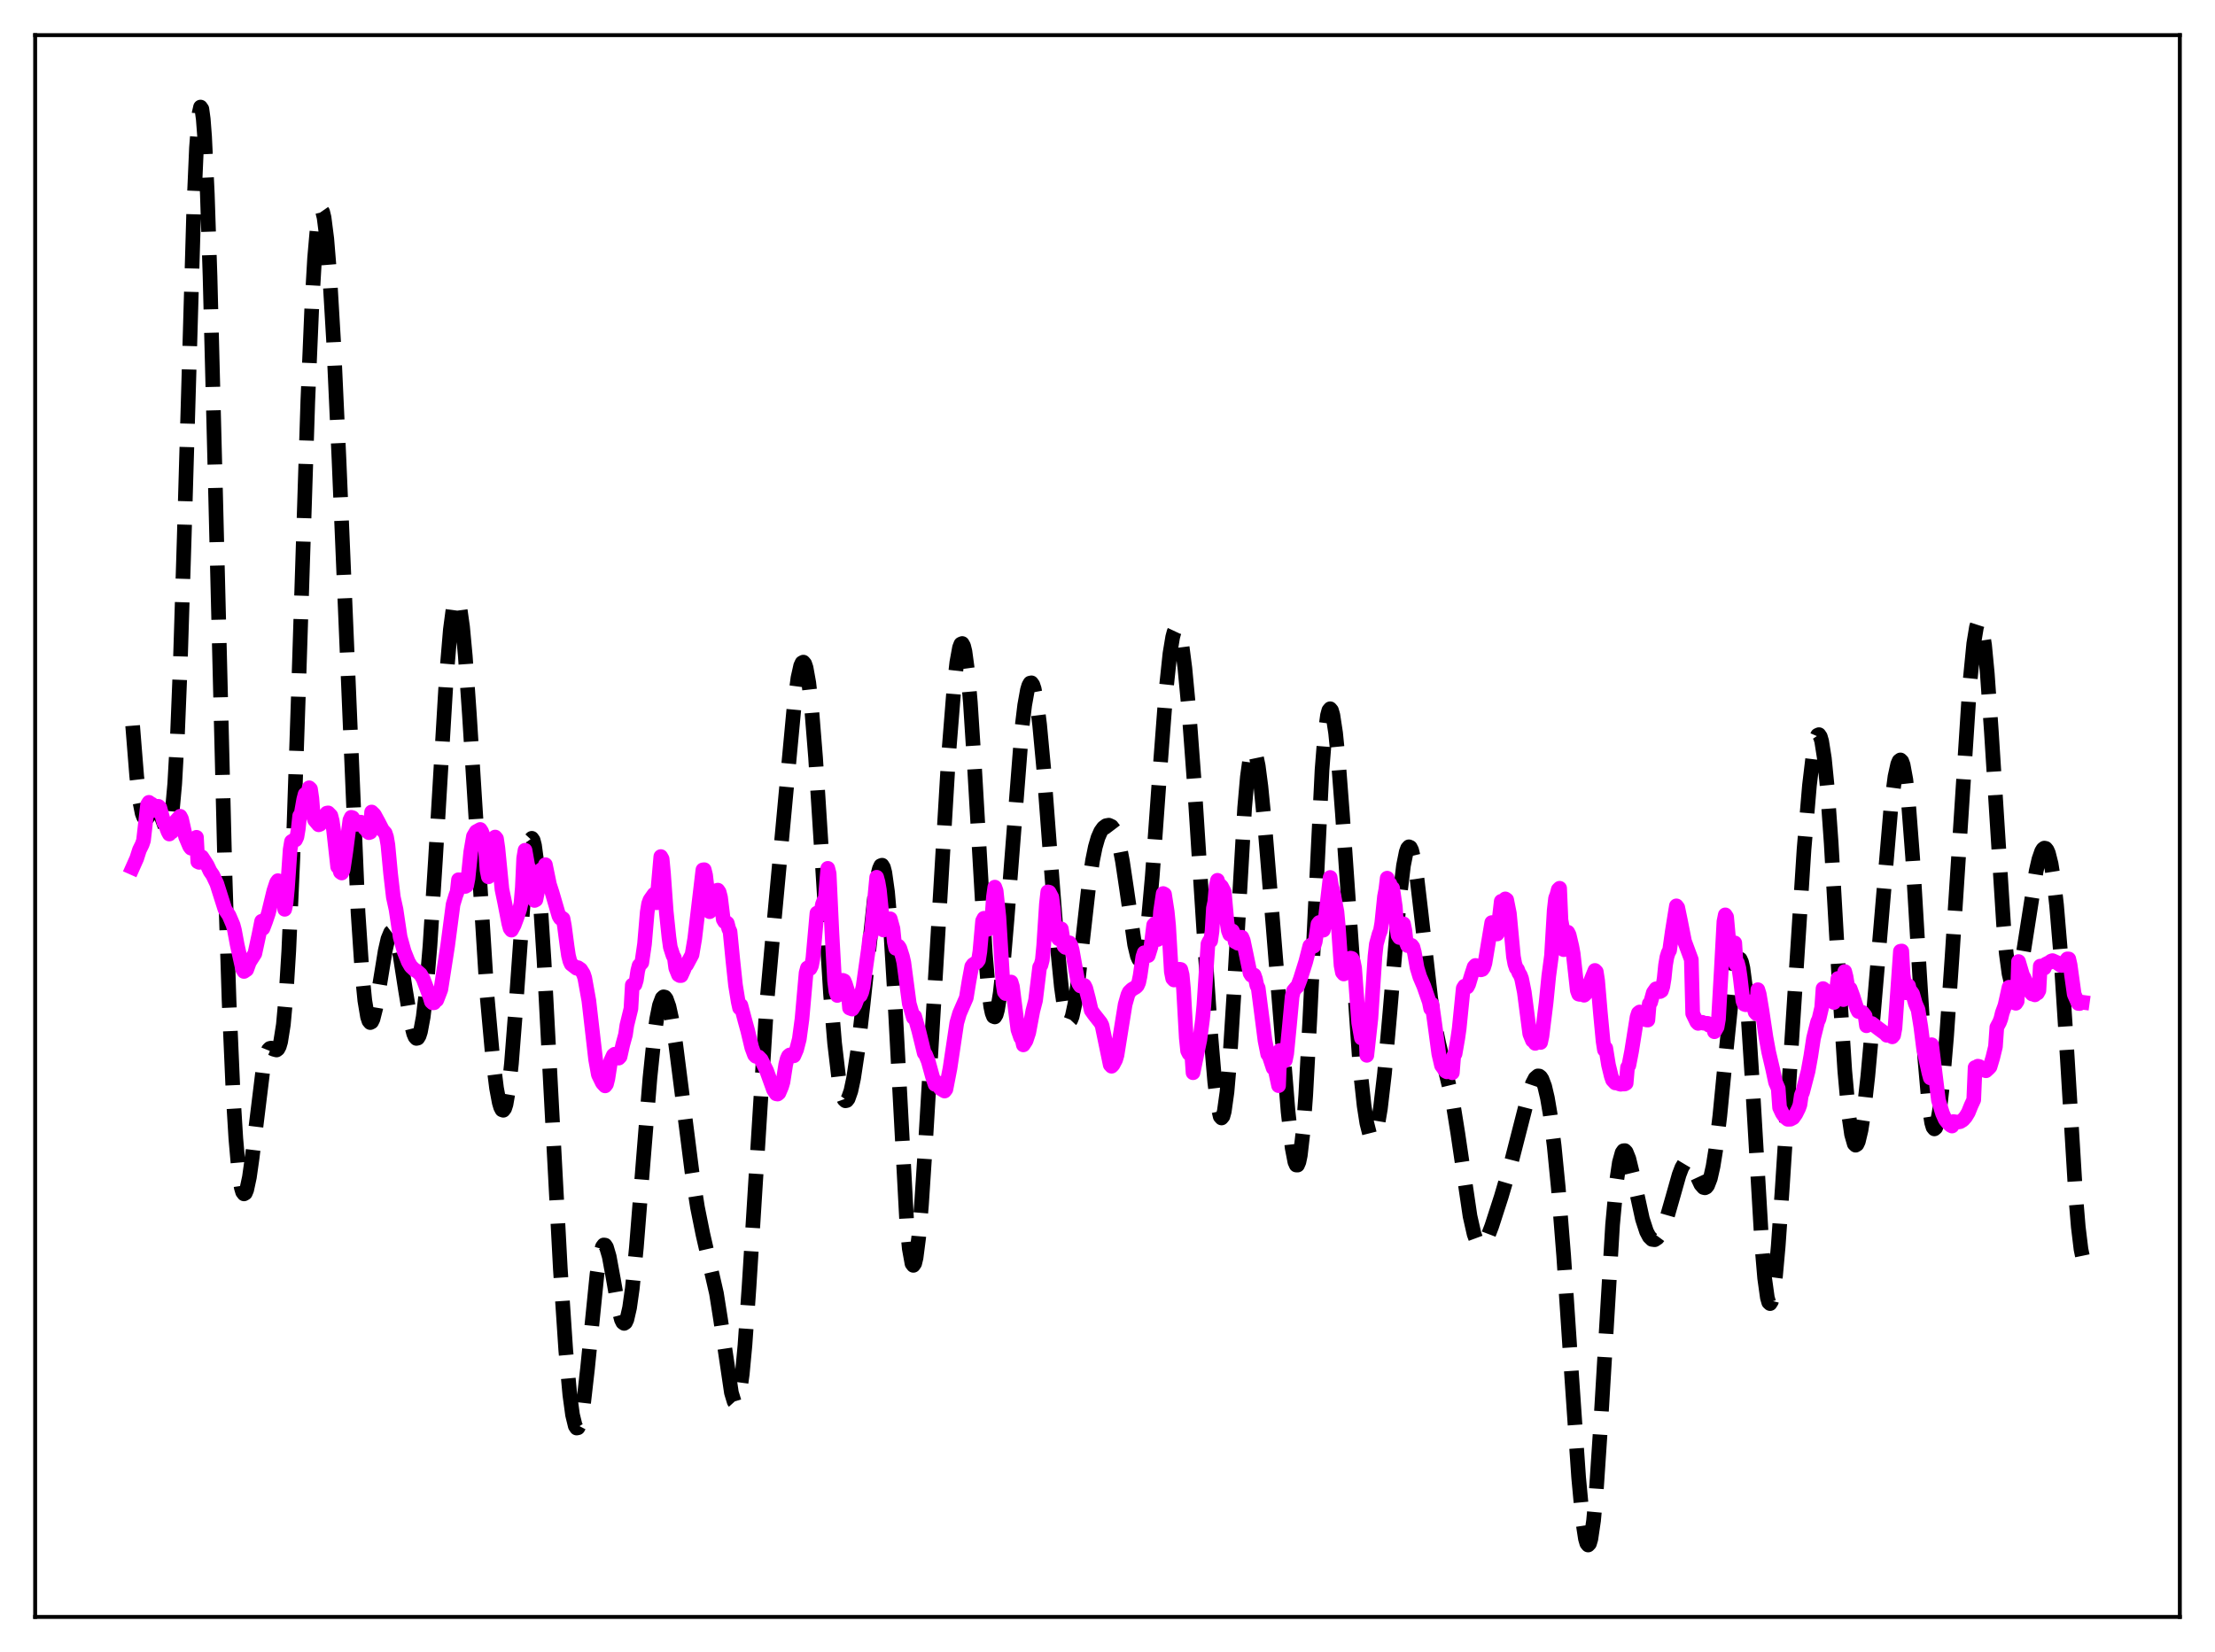 <?xml version="1.0" encoding="utf-8" standalone="no"?>
<!DOCTYPE svg PUBLIC "-//W3C//DTD SVG 1.1//EN"
  "http://www.w3.org/Graphics/SVG/1.1/DTD/svg11.dtd">
<svg xmlns:xlink="http://www.w3.org/1999/xlink" width="453.6pt" height="338.4pt" viewBox="0 0 453.6 338.4" xmlns="http://www.w3.org/2000/svg" version="1.1">
 <defs>
  <style type="text/css">*{stroke-linejoin: round; stroke-linecap: butt}</style>
 </defs>
 <g id="figure_1">
  <g id="patch_1">
   <path d="M 0 338.4 
L 453.6 338.4 
L 453.6 0 
L 0 0 
z
" style="fill: #ffffff"/>
  </g>
  <g id="axes_1">
   <g id="patch_2">
    <path d="M 7.2 331.2 
L 446.4 331.2 
L 446.4 7.2 
L 7.2 7.2 
z
" style="fill: #ffffff"/>
   </g>
   <g id="matplotlib.axis_1"/>
   <g id="matplotlib.axis_2"/>
   <g id="line2d_1">
    <path d="M 27.164 148.643 
L 27.998 159.036 
L 28.554 163.78 
L 29.11 166.593 
L 29.388 167.323 
L 29.666 167.665 
L 29.944 167.683 
L 30.222 167.454 
L 31.612 165.49 
L 31.89 165.429 
L 32.168 165.579 
L 32.446 165.943 
L 33.003 167.204 
L 33.837 169.425 
L 34.115 169.852 
L 34.393 169.917 
L 34.671 169.491 
L 34.949 168.448 
L 35.227 166.673 
L 35.783 160.546 
L 36.339 150.594 
L 36.895 136.772 
L 37.729 110.01 
L 39.676 42.993 
L 40.232 30.295 
L 40.788 23.153 
L 41.066 21.927 
L 41.344 22.331 
L 41.622 24.367 
L 41.9 27.998 
L 42.456 39.725 
L 43.012 56.572 
L 44.124 100.207 
L 46.071 178.975 
L 46.905 204.872 
L 47.739 224.102 
L 48.295 233.224 
L 48.851 239.544 
L 49.407 243.245 
L 49.685 244.181 
L 49.963 244.549 
L 50.241 244.385 
L 50.519 243.728 
L 51.076 241.127 
L 51.632 237.186 
L 53.856 219.04 
L 54.412 216.416 
L 54.968 215.031 
L 55.246 214.752 
L 55.524 214.688 
L 56.08 214.927 
L 56.636 215.074 
L 56.914 214.867 
L 57.193 214.339 
L 57.471 213.391 
L 58.027 209.885 
L 58.583 203.777 
L 59.139 194.754 
L 59.973 175.833 
L 61.085 142.894 
L 63.031 82.239 
L 63.866 62.487 
L 64.422 52.91 
L 64.978 46.524 
L 65.256 44.555 
L 65.534 43.394 
L 65.812 43.025 
L 66.09 43.426 
L 66.368 44.565 
L 66.924 48.917 
L 67.48 55.763 
L 68.314 69.938 
L 69.426 94.245 
L 73.319 186.868 
L 74.153 199.358 
L 74.709 204.954 
L 75.265 208.284 
L 75.543 209.128 
L 75.822 209.46 
L 76.1 209.317 
L 76.378 208.749 
L 76.934 206.559 
L 77.768 201.614 
L 78.88 194.78 
L 79.436 192.338 
L 79.992 190.988 
L 80.27 190.778 
L 80.548 190.886 
L 80.826 191.31 
L 81.382 193.039 
L 81.939 195.759 
L 83.051 202.873 
L 84.163 209.562 
L 84.719 211.746 
L 84.997 212.394 
L 85.275 212.702 
L 85.553 212.638 
L 85.831 212.182 
L 86.109 211.316 
L 86.665 208.319 
L 87.221 203.637 
L 88.056 193.693 
L 89.168 176.234 
L 91.392 138.871 
L 92.226 128.961 
L 92.782 124.776 
L 93.06 123.52 
L 93.338 122.853 
L 93.616 122.786 
L 93.894 123.321 
L 94.172 124.448 
L 94.729 128.395 
L 95.285 134.367 
L 96.119 146.257 
L 99.733 203.852 
L 100.846 216.153 
L 101.68 222.864 
L 102.236 225.838 
L 102.514 226.783 
L 102.792 227.321 
L 103.07 227.421 
L 103.348 227.054 
L 103.626 226.199 
L 104.182 222.986 
L 104.738 217.835 
L 105.572 207.141 
L 107.519 179.637 
L 108.075 174.616 
L 108.631 172.01 
L 108.909 171.71 
L 109.187 172.099 
L 109.465 173.171 
L 110.021 177.271 
L 110.577 183.703 
L 111.411 196.733 
L 112.802 223.264 
L 114.748 259.891 
L 115.86 276.581 
L 116.694 285.727 
L 117.25 289.814 
L 117.806 292.088 
L 118.084 292.512 
L 118.362 292.457 
L 118.64 291.928 
L 118.919 290.943 
L 119.475 287.712 
L 120.309 280.388 
L 122.255 261.004 
L 122.811 257.401 
L 123.367 255.385 
L 123.645 255.01 
L 123.923 255.049 
L 124.201 255.48 
L 124.757 257.364 
L 125.592 261.902 
L 126.704 268.248 
L 127.26 270.314 
L 127.538 270.877 
L 127.816 271.076 
L 128.094 270.885 
L 128.372 270.289 
L 128.928 267.877 
L 129.484 263.919 
L 130.318 255.567 
L 131.709 237.993 
L 133.099 220.808 
L 133.933 212.715 
L 134.489 208.697 
L 135.045 205.923 
L 135.601 204.444 
L 135.879 204.187 
L 136.157 204.243 
L 136.435 204.599 
L 136.991 206.149 
L 137.548 208.684 
L 138.382 213.924 
L 139.772 224.823 
L 141.718 240.161 
L 142.83 247.282 
L 143.943 252.809 
L 146.723 264.933 
L 147.557 270.208 
L 149.782 285.262 
L 150.338 287.092 
L 150.616 287.398 
L 150.894 287.236 
L 151.172 286.575 
L 151.45 285.393 
L 152.006 281.45 
L 152.562 275.506 
L 153.396 263.529 
L 157.011 205.649 
L 158.401 190.074 
L 160.903 163.091 
L 162.572 145.234 
L 163.406 138.867 
L 163.962 136.378 
L 164.24 135.771 
L 164.518 135.623 
L 164.796 135.953 
L 165.074 136.771 
L 165.63 139.864 
L 166.186 144.813 
L 167.02 155.205 
L 168.132 172.693 
L 170.079 203.576 
L 170.913 213.656 
L 171.747 220.745 
L 172.303 223.688 
L 172.859 225.22 
L 173.137 225.48 
L 173.415 225.417 
L 173.693 225.049 
L 174.249 223.458 
L 174.806 220.844 
L 175.64 215.314 
L 176.752 205.687 
L 179.254 182.326 
L 179.81 179.011 
L 180.088 177.935 
L 180.366 177.322 
L 180.645 177.222 
L 180.923 177.682 
L 181.201 178.735 
L 181.757 182.701 
L 182.313 189.135 
L 183.147 202.791 
L 185.649 249.726 
L 186.205 255.763 
L 186.762 258.827 
L 187.04 259.19 
L 187.318 258.785 
L 187.596 257.642 
L 188.152 253.334 
L 188.708 246.765 
L 189.542 233.99 
L 194.269 154.561 
L 195.381 140.639 
L 195.937 135.698 
L 196.493 132.641 
L 196.771 131.93 
L 197.049 131.81 
L 197.327 132.304 
L 197.605 133.421 
L 198.161 137.509 
L 198.717 143.895 
L 199.552 156.871 
L 201.776 195.219 
L 202.332 201.812 
L 202.888 206.195 
L 203.166 207.495 
L 203.444 208.196 
L 203.722 208.304 
L 204 207.843 
L 204.278 206.84 
L 204.834 203.362 
L 205.391 198.228 
L 206.225 188.304 
L 209.283 149.054 
L 209.839 144.449 
L 210.395 141.345 
L 210.673 140.415 
L 210.951 139.919 
L 211.229 139.866 
L 211.508 140.257 
L 211.786 141.084 
L 212.342 143.995 
L 212.898 148.43 
L 213.732 157.378 
L 215.122 175.729 
L 216.512 193.707 
L 217.346 202.115 
L 217.903 206.094 
L 218.459 208.499 
L 218.737 209.066 
L 219.015 209.2 
L 219.293 208.905 
L 219.571 208.194 
L 220.127 205.618 
L 220.683 201.755 
L 221.795 191.817 
L 222.907 181.942 
L 223.742 176.241 
L 224.298 173.51 
L 224.854 171.581 
L 225.41 170.31 
L 225.966 169.533 
L 226.522 169.121 
L 227.078 169.024 
L 227.634 169.283 
L 228.19 170.016 
L 228.746 171.376 
L 229.302 173.485 
L 229.858 176.382 
L 230.693 181.966 
L 232.361 193.524 
L 232.917 195.838 
L 233.195 196.463 
L 233.473 196.683 
L 233.751 196.47 
L 234.029 195.808 
L 234.585 193.129 
L 235.141 188.728 
L 235.975 179.445 
L 237.366 160.052 
L 238.756 141.737 
L 239.59 133.85 
L 240.146 130.497 
L 240.424 129.462 
L 240.702 128.871 
L 240.98 128.73 
L 241.258 129.038 
L 241.536 129.787 
L 242.092 132.551 
L 242.649 136.859 
L 243.483 145.716 
L 244.595 160.696 
L 246.541 190.959 
L 247.931 211.795 
L 248.766 221.675 
L 249.322 226.248 
L 249.878 228.691 
L 250.156 229.001 
L 250.434 228.665 
L 250.712 227.667 
L 251.268 223.698 
L 251.824 217.279 
L 252.658 204.062 
L 254.883 165.476 
L 255.439 159.144 
L 255.995 155.12 
L 256.273 154.015 
L 256.551 153.507 
L 256.829 153.574 
L 257.107 154.183 
L 257.663 156.856 
L 258.219 161.126 
L 259.053 169.595 
L 260.721 189.846 
L 263.78 227.699 
L 264.614 235.125 
L 265.17 238.009 
L 265.448 238.636 
L 265.726 238.647 
L 266.004 237.997 
L 266.282 236.655 
L 266.838 231.855 
L 267.395 224.337 
L 268.229 208.873 
L 270.731 157.7 
L 271.287 150.744 
L 271.843 146.546 
L 272.121 145.513 
L 272.399 145.177 
L 272.677 145.511 
L 272.955 146.48 
L 273.512 150.131 
L 274.068 155.7 
L 274.902 166.626 
L 278.516 218.755 
L 279.351 226.488 
L 279.907 230.057 
L 280.463 232.254 
L 280.741 232.824 
L 281.019 233.037 
L 281.297 232.896 
L 281.575 232.403 
L 282.131 230.388 
L 282.687 227.069 
L 283.521 219.919 
L 284.633 207.381 
L 286.58 184.249 
L 287.414 177.292 
L 287.97 174.516 
L 288.248 173.763 
L 288.526 173.45 
L 288.804 173.573 
L 289.082 174.123 
L 289.638 176.405 
L 290.194 180.03 
L 291.028 187.141 
L 292.975 204.362 
L 293.809 209.743 
L 294.643 213.72 
L 297.423 225.18 
L 298.536 232.117 
L 301.038 249.097 
L 301.872 252.789 
L 302.428 254.293 
L 302.984 255.014 
L 303.262 255.099 
L 303.54 255.016 
L 304.097 254.411 
L 304.653 253.338 
L 305.487 251.163 
L 307.433 245.133 
L 309.379 238.516 
L 311.048 231.999 
L 312.994 224.384 
L 313.828 221.927 
L 314.384 220.853 
L 314.94 220.381 
L 315.218 220.406 
L 315.496 220.624 
L 315.774 221.044 
L 316.331 222.524 
L 316.887 224.894 
L 317.443 228.167 
L 318.277 234.747 
L 319.111 243.242 
L 320.223 257.267 
L 321.891 282.361 
L 323.282 302.644 
L 324.116 311.575 
L 324.672 315.183 
L 324.95 316.135 
L 325.228 316.473 
L 325.506 316.177 
L 325.784 315.239 
L 326.34 311.474 
L 326.896 305.387 
L 327.73 292.858 
L 330.233 250.869 
L 331.067 241.862 
L 331.623 238.106 
L 332.179 236.108 
L 332.457 235.714 
L 332.735 235.681 
L 333.013 235.97 
L 333.569 237.351 
L 334.403 240.778 
L 336.35 249.709 
L 337.184 252.26 
L 337.74 253.318 
L 338.296 253.866 
L 338.852 253.938 
L 339.408 253.578 
L 339.964 252.825 
L 340.52 251.71 
L 341.355 249.431 
L 342.467 245.549 
L 343.857 240.633 
L 344.413 239.175 
L 344.969 238.244 
L 345.247 238.007 
L 345.525 237.928 
L 345.803 238.005 
L 346.359 238.588 
L 346.915 239.617 
L 348.306 242.602 
L 348.862 243.237 
L 349.14 243.306 
L 349.418 243.172 
L 349.696 242.817 
L 350.252 241.382 
L 350.808 238.928 
L 351.364 235.463 
L 352.198 228.571 
L 353.589 214.293 
L 354.701 203.408 
L 355.257 199.375 
L 355.813 196.921 
L 356.091 196.42 
L 356.369 196.461 
L 356.647 197.075 
L 356.925 198.283 
L 357.481 202.49 
L 358.037 208.954 
L 358.871 221.998 
L 360.818 255.281 
L 361.374 261.802 
L 361.93 265.806 
L 362.208 266.769 
L 362.486 267.024 
L 362.764 266.58 
L 363.042 265.462 
L 363.598 261.378 
L 364.154 255.217 
L 364.988 243.274 
L 369.437 174.008 
L 370.549 160.882 
L 371.383 153.911 
L 371.94 151.235 
L 372.218 150.601 
L 372.496 150.476 
L 372.774 150.881 
L 373.052 151.828 
L 373.608 155.353 
L 374.164 160.957 
L 374.998 172.653 
L 376.666 201.832 
L 377.778 219.264 
L 378.613 228.51 
L 379.169 232.365 
L 379.725 234.303 
L 380.003 234.574 
L 380.281 234.403 
L 380.559 233.813 
L 381.115 231.489 
L 381.671 227.839 
L 382.505 220.412 
L 383.617 208.04 
L 387.232 165.401 
L 388.066 159.062 
L 388.622 156.525 
L 388.9 155.866 
L 389.178 155.654 
L 389.456 155.916 
L 389.734 156.669 
L 390.291 159.695 
L 390.847 164.727 
L 391.681 175.624 
L 393.071 199.071 
L 394.183 216.886 
L 395.017 226.343 
L 395.573 229.966 
L 395.851 230.897 
L 396.129 231.238 
L 396.407 230.999 
L 396.686 230.205 
L 397.242 227.076 
L 397.798 222.171 
L 398.632 212.285 
L 399.744 196.131 
L 403.359 140.339 
L 404.193 131.837 
L 404.749 128.464 
L 405.027 127.594 
L 405.305 127.307 
L 405.583 127.622 
L 405.861 128.544 
L 406.417 132.171 
L 406.973 137.985 
L 407.807 149.907 
L 410.31 189.5 
L 410.866 195.392 
L 411.422 199.486 
L 411.978 201.748 
L 412.256 202.222 
L 412.534 202.289 
L 412.812 201.981 
L 413.09 201.332 
L 413.646 199.174 
L 414.48 194.4 
L 416.983 178.4 
L 417.539 175.998 
L 418.095 174.391 
L 418.373 173.931 
L 418.651 173.72 
L 418.929 173.775 
L 419.207 174.112 
L 419.485 174.744 
L 420.041 176.95 
L 420.597 180.483 
L 421.154 185.397 
L 421.988 195.319 
L 423.1 212.517 
L 425.046 244.584 
L 425.602 251.327 
L 426.158 255.896 
L 426.436 257.233 
L 426.436 257.233 
" clip-path="url(#pe927c4f519)" style="fill: none; stroke-dasharray: 11.1,4.8; stroke-dashoffset: 0; stroke: #000000; stroke-width: 3"/>
   </g>
   <g id="line2d_2">
    <path d="M 27.164 177.71 
L 27.998 175.838 
L 28.554 174.103 
L 29.11 172.974 
L 29.388 172.161 
L 30.222 164.798 
L 30.5 164.346 
L 30.778 164.602 
L 31.056 164.701 
L 31.334 166.04 
L 31.89 165.529 
L 32.168 165.153 
L 32.446 165.161 
L 32.725 165.427 
L 33.281 167.439 
L 33.559 168.472 
L 33.837 168.81 
L 34.393 170.317 
L 34.671 170.839 
L 34.949 170.377 
L 35.227 170.388 
L 35.783 169.749 
L 36.061 168.129 
L 36.895 167.196 
L 37.173 167.727 
L 38.007 171.425 
L 38.842 173.392 
L 39.12 173.738 
L 39.398 172.7 
L 39.676 172.48 
L 40.232 171.504 
L 40.51 176.512 
L 40.788 176.643 
L 41.066 175.783 
L 41.344 175.529 
L 42.178 176.809 
L 42.456 177.264 
L 43.012 178.453 
L 43.568 179.249 
L 44.402 181.012 
L 46.071 186.274 
L 46.905 187.517 
L 47.739 189.475 
L 48.017 190.525 
L 48.573 193.513 
L 49.685 198.52 
L 49.963 198.989 
L 50.519 198.616 
L 51.076 197.073 
L 52.188 195.335 
L 53.022 191.481 
L 53.578 188.699 
L 53.856 190.162 
L 54.412 188.69 
L 54.968 187.045 
L 56.08 182.456 
L 56.636 180.774 
L 56.914 180.388 
L 57.193 180.866 
L 57.749 180.769 
L 58.027 180.632 
L 58.305 186.26 
L 58.583 184.964 
L 58.861 182.028 
L 59.417 174.025 
L 59.695 172.378 
L 60.251 172.029 
L 60.529 172.021 
L 60.807 171.424 
L 61.085 169.757 
L 61.363 167.13 
L 61.641 166.897 
L 62.197 163.757 
L 62.475 162.696 
L 62.753 163.839 
L 63.309 161.361 
L 63.588 161.622 
L 63.866 163.542 
L 64.144 167.043 
L 64.422 167.956 
L 65.256 168.946 
L 65.534 168.839 
L 66.09 167.793 
L 66.924 166.555 
L 67.202 166.504 
L 67.758 167.075 
L 68.036 168.15 
L 68.314 170.066 
L 69.148 177.541 
L 69.426 177.572 
L 69.705 178.625 
L 69.983 178.82 
L 70.261 178.195 
L 70.817 174.438 
L 71.651 167.998 
L 71.929 167.411 
L 72.207 167.493 
L 73.041 168.85 
L 73.319 168.828 
L 73.875 168.403 
L 74.153 168.549 
L 74.431 168.988 
L 74.709 169.68 
L 74.987 169.737 
L 75.265 170.341 
L 75.543 170.558 
L 75.822 170.466 
L 76.1 166.325 
L 76.656 166.871 
L 77.49 168.398 
L 78.324 170.015 
L 78.88 170.633 
L 79.158 171.449 
L 79.436 173.062 
L 79.992 178.973 
L 80.548 183.764 
L 81.104 186.292 
L 81.939 191.922 
L 82.773 194.924 
L 83.607 197.007 
L 84.163 197.96 
L 84.997 198.732 
L 85.275 198.835 
L 86.109 199.562 
L 86.665 200.511 
L 88.056 204.223 
L 88.334 205.163 
L 88.612 205.424 
L 88.89 205.397 
L 89.168 204.054 
L 89.446 204.844 
L 90.002 203.413 
L 90.28 202.67 
L 91.67 193.741 
L 92.782 185.27 
L 93.338 183.425 
L 93.616 182.699 
L 93.894 180.202 
L 94.451 180.241 
L 94.729 180.772 
L 95.007 181.023 
L 95.285 181.573 
L 95.563 181.41 
L 95.841 179.956 
L 96.397 174.532 
L 96.953 171.308 
L 97.509 170.362 
L 98.343 169.901 
L 98.621 170.319 
L 98.899 171.085 
L 99.177 172.281 
L 99.455 174.226 
L 99.733 178.217 
L 100.011 179.603 
L 100.289 179.092 
L 100.846 173.801 
L 101.402 171.452 
L 101.68 171.796 
L 101.958 173.702 
L 102.792 182.164 
L 103.348 184.838 
L 104.182 189.127 
L 104.46 190.162 
L 104.738 190.523 
L 105.294 189.488 
L 105.85 187.997 
L 106.406 186.301 
L 106.685 185.065 
L 106.963 181.786 
L 107.241 175.799 
L 107.519 174.154 
L 108.075 177.298 
L 108.353 177.874 
L 108.631 178.992 
L 109.187 183.906 
L 109.465 184.446 
L 109.743 184.303 
L 110.021 182.921 
L 110.577 178.907 
L 110.855 178.133 
L 111.133 178.077 
L 111.411 178.58 
L 111.689 177.113 
L 112.523 181.163 
L 113.08 182.886 
L 114.47 187.654 
L 114.748 188.098 
L 115.026 187.983 
L 115.304 188.173 
L 115.582 189.66 
L 116.138 193.863 
L 116.416 195.73 
L 116.694 196.842 
L 116.972 197.466 
L 118.084 198.333 
L 118.362 198.207 
L 118.919 198.588 
L 119.475 199.471 
L 119.753 200.327 
L 120.587 204.954 
L 121.977 217.052 
L 122.533 220.118 
L 123.367 221.826 
L 123.923 222.426 
L 124.201 222.054 
L 124.479 220.96 
L 125.036 217.4 
L 125.592 216.164 
L 125.87 215.938 
L 126.148 216.003 
L 126.426 216.481 
L 126.704 216.736 
L 126.982 216.439 
L 127.538 213.954 
L 128.094 211.924 
L 128.372 210.017 
L 129.206 206.612 
L 129.484 201.775 
L 129.762 201.871 
L 130.04 201.663 
L 130.318 200.757 
L 130.596 198.86 
L 130.874 197.781 
L 131.431 197.2 
L 131.987 193.366 
L 132.543 186.835 
L 132.821 185.123 
L 133.099 184.352 
L 133.933 183.171 
L 134.211 183.167 
L 134.489 184.918 
L 135.045 178.609 
L 135.323 175.454 
L 135.601 175.949 
L 135.879 178.922 
L 136.435 186.711 
L 136.991 192.015 
L 137.269 193.997 
L 137.826 195.721 
L 138.104 196.209 
L 138.382 198.293 
L 138.938 199.668 
L 139.216 199.834 
L 139.494 199.831 
L 140.05 198.601 
L 140.328 197.824 
L 140.606 197.627 
L 141.718 195.542 
L 142.274 192.263 
L 143.943 178.178 
L 144.221 178.141 
L 144.499 179.254 
L 145.055 184.043 
L 145.333 186.748 
L 145.611 186.038 
L 145.889 184.579 
L 146.167 184.288 
L 146.723 182.424 
L 147.001 182.329 
L 147.279 182.743 
L 147.557 183.807 
L 148.113 188.339 
L 148.391 188.812 
L 148.669 188.893 
L 148.947 189.115 
L 149.225 190.215 
L 149.503 190.825 
L 150.06 196.519 
L 150.616 201.764 
L 151.172 205.192 
L 151.45 206.462 
L 151.728 205.92 
L 152.562 209.084 
L 153.118 211.103 
L 153.952 214.585 
L 154.508 216.083 
L 154.786 216.371 
L 155.342 216.49 
L 155.899 217.071 
L 157.011 219.357 
L 158.401 223.214 
L 158.957 224.05 
L 159.235 224.103 
L 159.513 223.881 
L 160.069 222.562 
L 160.347 221.629 
L 160.903 218.048 
L 161.181 216.946 
L 161.459 216.318 
L 161.737 216.084 
L 162.572 216.265 
L 163.128 214.989 
L 163.684 212.843 
L 164.24 208.705 
L 165.074 199.261 
L 165.352 198.264 
L 165.63 198.165 
L 165.908 198.382 
L 166.186 197.821 
L 166.464 196.357 
L 167.298 187.028 
L 167.576 186.924 
L 167.854 187.415 
L 168.132 186.889 
L 168.411 185.279 
L 168.689 184.546 
L 168.967 184.532 
L 169.523 177.863 
L 169.801 178.939 
L 170.357 190.892 
L 170.913 200.936 
L 171.191 203.104 
L 171.469 203.906 
L 171.747 203.616 
L 172.581 200.802 
L 172.859 200.911 
L 173.137 201.58 
L 173.693 203.377 
L 173.971 206.484 
L 174.528 206.695 
L 175.084 205.796 
L 175.64 204.325 
L 175.918 203.824 
L 176.196 203.885 
L 176.474 203.236 
L 176.752 202.065 
L 177.864 194.226 
L 178.142 191.823 
L 178.42 191.414 
L 179.532 179.688 
L 179.81 180.715 
L 180.088 182.331 
L 180.923 190.501 
L 181.201 189.877 
L 181.479 189.584 
L 181.757 189.573 
L 182.035 188.642 
L 182.313 188.202 
L 182.869 190.219 
L 183.147 192.938 
L 183.425 194.241 
L 183.981 193.8 
L 184.259 194.2 
L 184.815 195.939 
L 185.093 197.151 
L 186.205 205.572 
L 187.04 208.441 
L 187.318 208.191 
L 188.152 211.145 
L 189.264 215.697 
L 189.542 216.025 
L 190.098 217.4 
L 190.932 220.454 
L 191.488 222.125 
L 191.766 221.635 
L 192.6 222.974 
L 193.435 223.485 
L 193.713 223.111 
L 194.547 218.811 
L 195.937 209.507 
L 196.493 207.59 
L 197.883 204.395 
L 198.439 200.982 
L 198.995 197.977 
L 199.274 197.588 
L 200.108 197.029 
L 200.386 196.642 
L 200.664 194.901 
L 201.22 188.621 
L 201.498 188.093 
L 202.054 190.368 
L 202.332 190.345 
L 202.888 188.43 
L 203.166 187.531 
L 203.444 183.692 
L 203.722 181.713 
L 204 182.482 
L 204.556 187.803 
L 205.391 201.439 
L 205.669 203.159 
L 205.947 203.521 
L 206.225 202.948 
L 206.781 201.315 
L 207.059 201.157 
L 207.337 202.082 
L 208.449 210.899 
L 209.005 212.518 
L 209.283 212.751 
L 209.561 214.028 
L 210.117 213.178 
L 210.673 211.506 
L 211.508 207.069 
L 212.064 204.924 
L 212.898 198.108 
L 213.176 197.684 
L 213.454 196.63 
L 213.732 193.71 
L 214.288 185.167 
L 214.566 182.689 
L 214.844 182.753 
L 215.4 183.796 
L 215.678 185.932 
L 215.956 189.344 
L 216.234 189.615 
L 216.512 191.823 
L 216.79 192.304 
L 217.346 190.273 
L 217.903 193.806 
L 218.181 194.062 
L 218.737 193.128 
L 219.015 193.122 
L 219.293 193.574 
L 219.571 194.603 
L 220.683 200.811 
L 220.961 201.549 
L 221.239 201.952 
L 221.517 202.02 
L 221.795 201.84 
L 222.073 201.863 
L 222.351 202.42 
L 222.907 204.539 
L 223.463 206.95 
L 224.02 207.738 
L 225.41 209.507 
L 225.688 210.069 
L 227.356 218.104 
L 227.634 218.404 
L 227.912 218.126 
L 228.468 217.064 
L 228.746 216.127 
L 229.858 209.178 
L 230.415 205.738 
L 230.971 203.788 
L 231.249 203.196 
L 231.805 202.659 
L 232.639 202.165 
L 232.917 201.867 
L 233.195 201.244 
L 233.473 199.892 
L 234.029 196.01 
L 234.307 195.156 
L 234.585 195.242 
L 235.141 195.735 
L 235.697 193.941 
L 236.254 189.469 
L 236.532 189.202 
L 237.088 192.443 
L 237.366 191.463 
L 237.644 186.76 
L 238.2 183.024 
L 238.478 183.176 
L 239.034 186.747 
L 239.312 189.579 
L 239.868 199.03 
L 240.146 200.423 
L 240.424 200.734 
L 240.98 199.87 
L 241.536 198.533 
L 241.814 198.58 
L 242.092 199.69 
L 242.371 202.635 
L 242.927 212.573 
L 243.205 215.242 
L 243.483 215.803 
L 243.761 215.934 
L 244.039 215.719 
L 244.317 219.733 
L 245.707 212.996 
L 246.263 208.79 
L 246.541 205.878 
L 247.375 193.33 
L 247.653 192.778 
L 247.931 192.715 
L 248.209 190.737 
L 248.488 186.031 
L 248.766 184.74 
L 249.044 181.555 
L 249.322 180.314 
L 249.6 181.474 
L 249.878 181.316 
L 250.156 181.589 
L 250.712 182.665 
L 251.268 188.865 
L 251.546 190.628 
L 251.824 191.367 
L 252.102 191.324 
L 252.38 190.686 
L 252.658 191.257 
L 252.936 192.907 
L 253.214 192.537 
L 253.492 193.21 
L 254.048 192.009 
L 254.326 191.979 
L 254.605 192.646 
L 255.161 195.294 
L 255.995 199.346 
L 256.273 199.782 
L 256.551 199.676 
L 256.829 199.723 
L 257.107 200.516 
L 257.385 201.845 
L 257.663 202.385 
L 259.053 213.149 
L 259.609 215.93 
L 259.887 216.256 
L 260.721 218.777 
L 261 218.483 
L 261.834 222.383 
L 262.112 215.167 
L 262.39 216.89 
L 262.946 217.365 
L 263.224 217.165 
L 263.502 215.801 
L 264.058 210.077 
L 264.614 204.119 
L 264.892 202.939 
L 265.448 202.273 
L 265.726 202.04 
L 266.282 200.553 
L 267.395 196.998 
L 268.229 193.756 
L 268.507 193.549 
L 268.785 193.788 
L 269.063 193.792 
L 269.341 192.9 
L 269.897 189.3 
L 270.175 188.948 
L 271.009 190.53 
L 271.287 189.194 
L 272.399 179.732 
L 272.677 181.523 
L 272.955 182.446 
L 273.79 186.763 
L 274.068 189.756 
L 274.624 197.75 
L 274.902 199.18 
L 275.18 199.507 
L 275.458 197.231 
L 275.736 197.077 
L 276.292 196.458 
L 276.57 196.252 
L 276.848 196.33 
L 277.126 196.868 
L 277.404 198.266 
L 278.238 209.506 
L 278.794 212.623 
L 279.072 211.925 
L 279.351 210.917 
L 279.629 208.996 
L 279.907 216.17 
L 280.741 208.603 
L 281.575 195.872 
L 281.853 193.396 
L 282.409 191.338 
L 282.687 190.656 
L 282.965 189.058 
L 283.521 183.633 
L 283.799 182.185 
L 284.077 179.877 
L 284.355 181.159 
L 284.633 181.029 
L 284.911 181.942 
L 285.189 181.916 
L 285.746 185.771 
L 286.024 189.78 
L 286.302 191.598 
L 286.58 192.031 
L 286.858 191.208 
L 287.136 189.769 
L 287.414 189.229 
L 287.692 190.533 
L 287.97 192.995 
L 288.248 193.69 
L 288.526 193.356 
L 288.804 193.867 
L 289.082 193.653 
L 289.36 194.02 
L 289.638 195.081 
L 290.194 198.23 
L 290.75 200.069 
L 291.585 202.021 
L 292.697 205.223 
L 292.975 206.6 
L 293.253 205.687 
L 293.809 209.638 
L 294.643 215.86 
L 295.199 218.242 
L 296.033 219.404 
L 296.311 219.55 
L 296.589 219.027 
L 297.423 219.739 
L 297.701 216.278 
L 297.98 215.859 
L 298.536 212.66 
L 298.814 210.738 
L 299.648 202.435 
L 299.926 201.983 
L 300.204 202.216 
L 300.482 202.158 
L 300.76 201.618 
L 301.316 199.776 
L 301.872 198.064 
L 302.15 197.755 
L 302.428 198.307 
L 303.262 198.658 
L 303.54 198.574 
L 303.818 198.179 
L 304.097 197.282 
L 305.487 188.977 
L 305.765 189.127 
L 306.321 190.064 
L 306.599 191.313 
L 306.877 189.426 
L 307.433 184.612 
L 307.711 184.771 
L 308.267 184.12 
L 308.545 184.314 
L 309.101 187.108 
L 309.935 195.966 
L 310.214 197.441 
L 310.492 198.274 
L 310.77 198.577 
L 311.048 199.311 
L 311.326 199.724 
L 311.604 200.465 
L 312.16 203.229 
L 313.272 211.774 
L 313.828 213.132 
L 314.106 213.293 
L 314.384 213.721 
L 314.662 213.466 
L 314.94 213.054 
L 315.218 211.711 
L 315.496 213.531 
L 315.774 212.23 
L 316.609 205.477 
L 317.165 199.915 
L 317.721 195.758 
L 318.277 186.427 
L 318.555 183.992 
L 318.833 183.269 
L 319.111 182.213 
L 319.389 181.944 
L 319.667 188.444 
L 319.945 189.985 
L 320.223 194.523 
L 320.501 192.238 
L 320.779 190.945 
L 321.057 190.945 
L 321.335 191.489 
L 321.891 193.832 
L 322.169 195.347 
L 323.004 202.866 
L 323.282 203.63 
L 323.56 203.694 
L 324.116 202.053 
L 324.394 203.86 
L 324.672 203.602 
L 326.618 198.775 
L 326.896 199.045 
L 327.174 200.852 
L 327.73 207.405 
L 328.286 213.282 
L 328.564 215.061 
L 328.843 214.701 
L 329.399 218.138 
L 329.955 220.416 
L 330.233 221.224 
L 330.789 221.823 
L 331.067 221.801 
L 331.623 222.019 
L 331.901 222.095 
L 332.179 221.886 
L 332.457 222.056 
L 332.735 222.035 
L 333.013 221.879 
L 333.291 218.647 
L 333.569 218.218 
L 334.125 215.34 
L 335.238 208.351 
L 335.516 207.501 
L 335.794 207.285 
L 336.072 207.424 
L 336.35 207.804 
L 336.628 207.957 
L 337.184 208.922 
L 337.462 208.942 
L 337.74 205.607 
L 338.018 205.329 
L 338.574 203.321 
L 339.13 202.537 
L 339.408 202.614 
L 339.964 203.103 
L 340.242 202.932 
L 340.52 202.091 
L 340.798 200.397 
L 341.077 197.673 
L 341.355 196.057 
L 341.633 195.158 
L 341.911 194.659 
L 342.467 190.721 
L 343.301 185.547 
L 343.579 185.906 
L 344.135 188.584 
L 344.969 192.817 
L 346.359 196.564 
L 346.637 207.604 
L 347.472 209.337 
L 347.75 209.625 
L 348.306 209.503 
L 348.584 209.398 
L 348.862 209.585 
L 349.418 209.601 
L 349.696 209.616 
L 349.974 209.995 
L 350.53 210.069 
L 350.808 210.127 
L 351.086 211.337 
L 351.642 210.364 
L 351.92 208.738 
L 352.476 199.045 
L 353.032 188.777 
L 353.311 187.394 
L 353.589 187.834 
L 354.145 193.975 
L 354.423 194.188 
L 354.701 193.57 
L 354.979 194.295 
L 355.257 193.134 
L 355.535 197.599 
L 355.813 197.241 
L 356.091 198.306 
L 356.369 200.24 
L 356.925 205.012 
L 357.203 205.707 
L 357.481 205.802 
L 358.315 205.208 
L 358.593 205.456 
L 358.871 205.383 
L 359.428 207.333 
L 359.706 207.64 
L 359.984 202.721 
L 360.262 203.627 
L 360.818 206.925 
L 361.652 212.504 
L 362.208 215.522 
L 363.042 219.07 
L 363.598 221.682 
L 364.154 222.962 
L 364.432 226.864 
L 364.988 228.038 
L 365.544 228.828 
L 366.101 229.274 
L 366.657 229.254 
L 367.213 228.957 
L 367.769 228.167 
L 368.325 227.052 
L 368.603 226.291 
L 368.881 224.361 
L 369.159 223.685 
L 370.271 219.407 
L 370.827 216.319 
L 371.383 212.657 
L 371.94 210.423 
L 372.218 209.323 
L 372.496 208.733 
L 373.052 206.389 
L 373.33 202.495 
L 373.608 202.704 
L 374.72 204.357 
L 375.276 205.054 
L 375.554 205.343 
L 375.832 204.786 
L 376.388 200.423 
L 377.222 203.627 
L 377.5 204.753 
L 377.778 198.993 
L 378.057 200.094 
L 378.335 201.814 
L 378.613 202.374 
L 378.891 202.522 
L 379.447 204.034 
L 380.281 206.633 
L 380.559 207.184 
L 381.393 207.371 
L 381.949 208.073 
L 382.227 210.115 
L 382.505 209.95 
L 383.061 209.789 
L 383.339 209.652 
L 384.73 210.712 
L 386.12 211.738 
L 386.398 212.068 
L 386.676 211.741 
L 387.51 212.382 
L 387.788 212.052 
L 388.066 210.571 
L 389.178 194.842 
L 389.456 194.797 
L 389.734 199.672 
L 390.291 203.352 
L 390.569 202.77 
L 390.847 201.91 
L 391.125 203.127 
L 391.403 203.179 
L 391.681 203.594 
L 392.237 205.551 
L 392.793 206.823 
L 393.349 210.281 
L 393.905 214.672 
L 394.461 217.261 
L 395.017 219.778 
L 395.295 220.785 
L 395.573 213.989 
L 396.964 225.345 
L 397.798 228.053 
L 398.354 229.299 
L 398.91 230.001 
L 399.466 230.505 
L 399.744 230.651 
L 400.022 229.733 
L 400.856 229.851 
L 401.412 229.752 
L 401.968 229.417 
L 402.524 228.789 
L 403.081 227.87 
L 403.637 226.487 
L 404.193 225.282 
L 404.471 218.654 
L 404.749 218.689 
L 405.027 218.389 
L 405.305 218.447 
L 405.583 219.222 
L 406.139 219.1 
L 406.417 219.047 
L 406.695 219.329 
L 407.251 218.818 
L 407.529 218.518 
L 408.085 216.671 
L 408.641 214.384 
L 408.92 210.421 
L 409.476 209.384 
L 409.754 208.636 
L 410.032 207.48 
L 410.588 205.947 
L 411.422 202.213 
L 411.7 202.221 
L 411.978 203.052 
L 412.256 204.855 
L 412.534 205.42 
L 412.812 205.508 
L 413.09 205.078 
L 413.368 196.954 
L 414.202 199.777 
L 414.48 200.244 
L 415.593 202.97 
L 416.149 203.603 
L 416.427 203.589 
L 416.705 203.782 
L 416.983 203.479 
L 417.261 203.4 
L 417.539 202.888 
L 417.817 197.888 
L 418.373 198.287 
L 418.651 198.293 
L 418.929 197.511 
L 419.485 197.23 
L 419.763 197.109 
L 420.041 196.862 
L 420.319 196.763 
L 421.154 197.141 
L 421.988 197.734 
L 422.266 197.759 
L 422.544 197.282 
L 423.1 196.81 
L 423.378 196.407 
L 423.656 196.426 
L 423.934 197.647 
L 424.768 203.666 
L 425.602 205.539 
L 425.88 205.558 
L 426.158 205.255 
L 426.436 205.293 
L 426.436 205.293 
" clip-path="url(#pe927c4f519)" style="fill: none; stroke: #ff00ff; stroke-width: 3; stroke-linecap: square"/>
   </g>
   <g id="patch_3">
    <path d="M 7.2 331.2 
L 7.2 7.2 
" style="fill: none; stroke: #000000; stroke-width: 0.8; stroke-linejoin: miter; stroke-linecap: square"/>
   </g>
   <g id="patch_4">
    <path d="M 446.4 331.2 
L 446.4 7.2 
" style="fill: none; stroke: #000000; stroke-width: 0.8; stroke-linejoin: miter; stroke-linecap: square"/>
   </g>
   <g id="patch_5">
    <path d="M 7.2 331.2 
L 446.4 331.2 
" style="fill: none; stroke: #000000; stroke-width: 0.8; stroke-linejoin: miter; stroke-linecap: square"/>
   </g>
   <g id="patch_6">
    <path d="M 7.2 7.2 
L 446.4 7.2 
" style="fill: none; stroke: #000000; stroke-width: 0.8; stroke-linejoin: miter; stroke-linecap: square"/>
   </g>
  </g>
 </g>
 <defs>
  <clipPath id="pe927c4f519">
   <rect x="7.2" y="7.2" width="439.2" height="324"/>
  </clipPath>
 </defs>
</svg>
